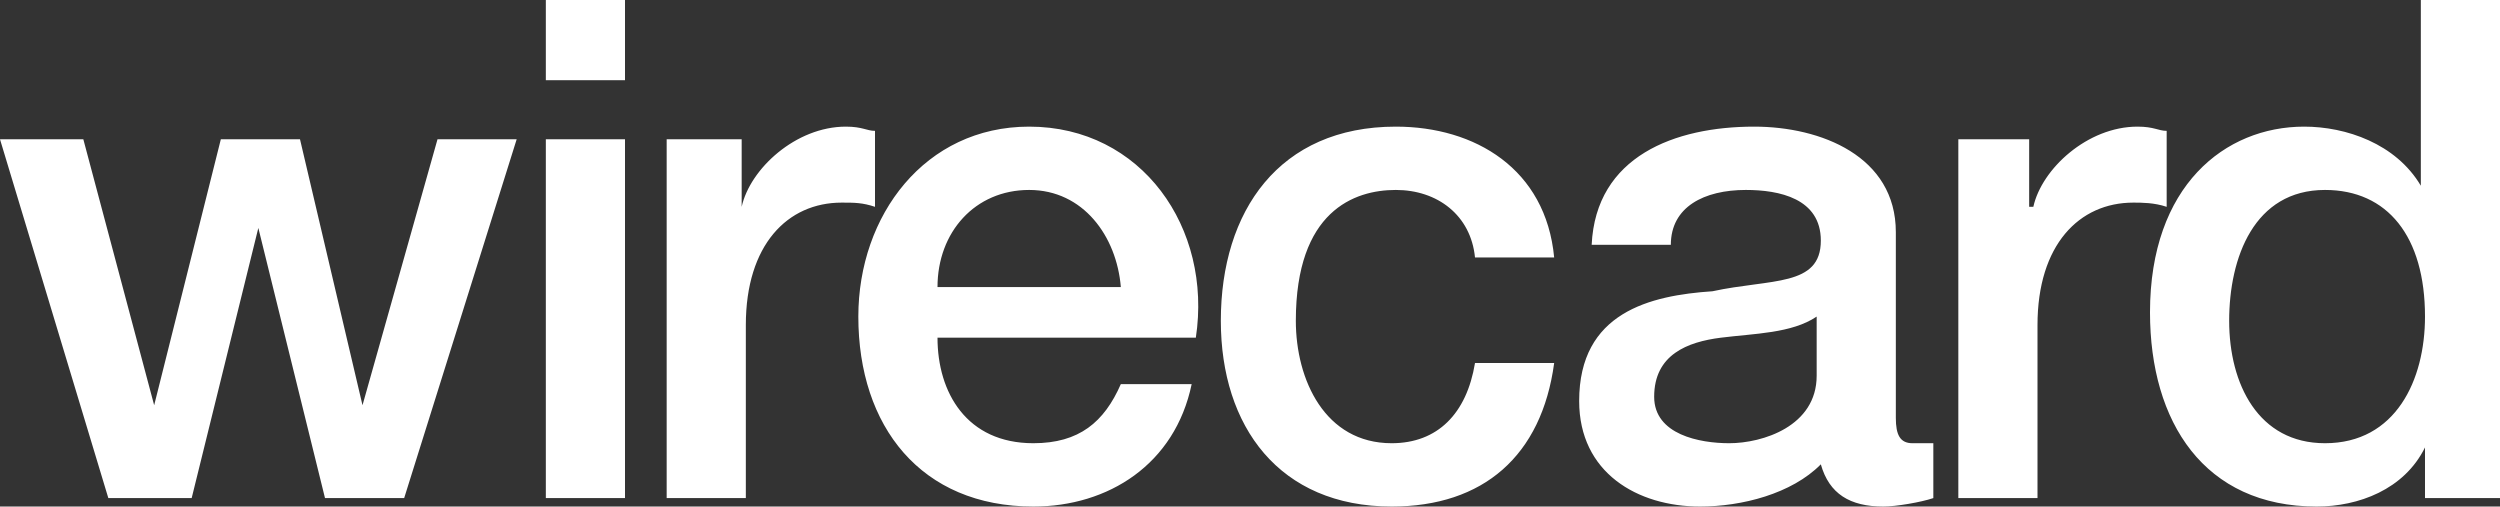 <svg width="153" height="31" viewBox="0 0 153 31" fill="none" xmlns="http://www.w3.org/2000/svg">
<rect x="0" y="0" width="153" height="31" fill="#333333" stroke="none"/>
<path fill-rule="evenodd" clip-rule="evenodd" d="M79.305 19.633C79.305 23.25 81.09 27.125 85.17 27.125C87.975 27.125 89.76 25.317 90.27 22.217H95.115C94.35 27.9 90.78 31 85.17 31C78.285 31 74.715 26.092 74.715 19.633C74.715 12.917 78.285 7.75 85.425 7.75C90.27 7.75 94.605 10.333 95.115 15.758H90.27C90.015 13.175 87.975 11.625 85.425 11.625C82.875 11.625 79.305 12.917 79.305 19.633ZM117.045 27.125C117.3 27.125 117.81 27.125 118.32 27.125V30.483C117.555 30.742 116.025 31 115.26 31C113.22 31 111.945 30.225 111.435 28.417C109.65 30.225 106.59 31 104.04 31C100.215 31 96.645 28.933 96.645 24.542C96.645 19.117 100.98 18.083 104.805 17.825C108.375 17.05 111.435 17.567 111.435 14.725C111.435 12.142 108.885 11.625 106.845 11.625C104.295 11.625 102.255 12.658 102.255 14.983H97.41C97.665 9.558 102.51 7.75 107.355 7.75C111.435 7.75 116.025 9.558 116.025 14.208V25.575C116.025 26.608 116.28 27.125 117.045 27.125ZM111.18 19.375C109.65 20.408 107.355 20.408 105.315 20.667C103.275 20.925 101.235 21.7 101.235 24.283C101.235 26.608 104.04 27.125 105.825 27.125C107.865 27.125 111.18 26.092 111.18 22.992V19.375ZM148.155 0H153V30.483H148.41V27.383C147.135 29.967 144.33 31 141.78 31C134.895 31 131.58 25.833 131.58 19.117C131.58 11.367 136.17 7.75 141.015 7.75C143.565 7.75 146.625 8.783 148.155 11.367V0ZM148.41 19.375C148.41 14.467 146.115 11.625 142.29 11.625C137.955 11.625 136.425 15.758 136.425 19.633C136.425 23.508 138.21 27.125 142.29 27.125C146.625 27.125 148.41 23.25 148.41 19.375ZM132.6 8.008C132.09 8.008 131.835 7.75 130.815 7.75C127.755 7.75 124.95 10.333 124.44 12.658H124.185V8.525H119.85V30.483H124.695V19.892C124.695 14.983 127.245 12.4 130.56 12.4C131.07 12.4 131.835 12.4 132.6 12.658V8.008ZM73.185 20.667H57.375C57.375 24.025 59.16 27.125 63.24 27.125C66.045 27.125 67.575 25.833 68.595 23.508H72.93C71.91 28.417 67.83 31 63.24 31C56.355 31 52.53 26.092 52.53 19.375C52.53 13.175 56.61 7.75 62.985 7.75C69.87 7.75 74.205 13.95 73.185 20.667ZM68.595 17.567C68.34 14.467 66.3 11.625 62.985 11.625C59.67 11.625 57.375 14.208 57.375 17.567H68.595ZM33.405 30.483H38.25V8.525H33.405V30.483ZM53.55 8.008C53.04 8.008 52.785 7.75 51.765 7.75C48.705 7.75 45.9 10.333 45.39 12.658V8.525H40.8V30.483H45.645V19.892C45.645 14.983 48.195 12.4 51.51 12.4C52.275 12.4 52.785 12.4 53.55 12.658V8.008ZM33.405 4.908H38.25V0H33.405V4.908ZM22.185 24.8L18.36 8.525H13.515L9.435 24.8L5.1 8.525H0L6.63 30.483H11.73L15.81 13.95L19.89 30.483H24.735L31.62 8.525H26.775L22.185 24.8Z" fill="white"/>
</svg>
